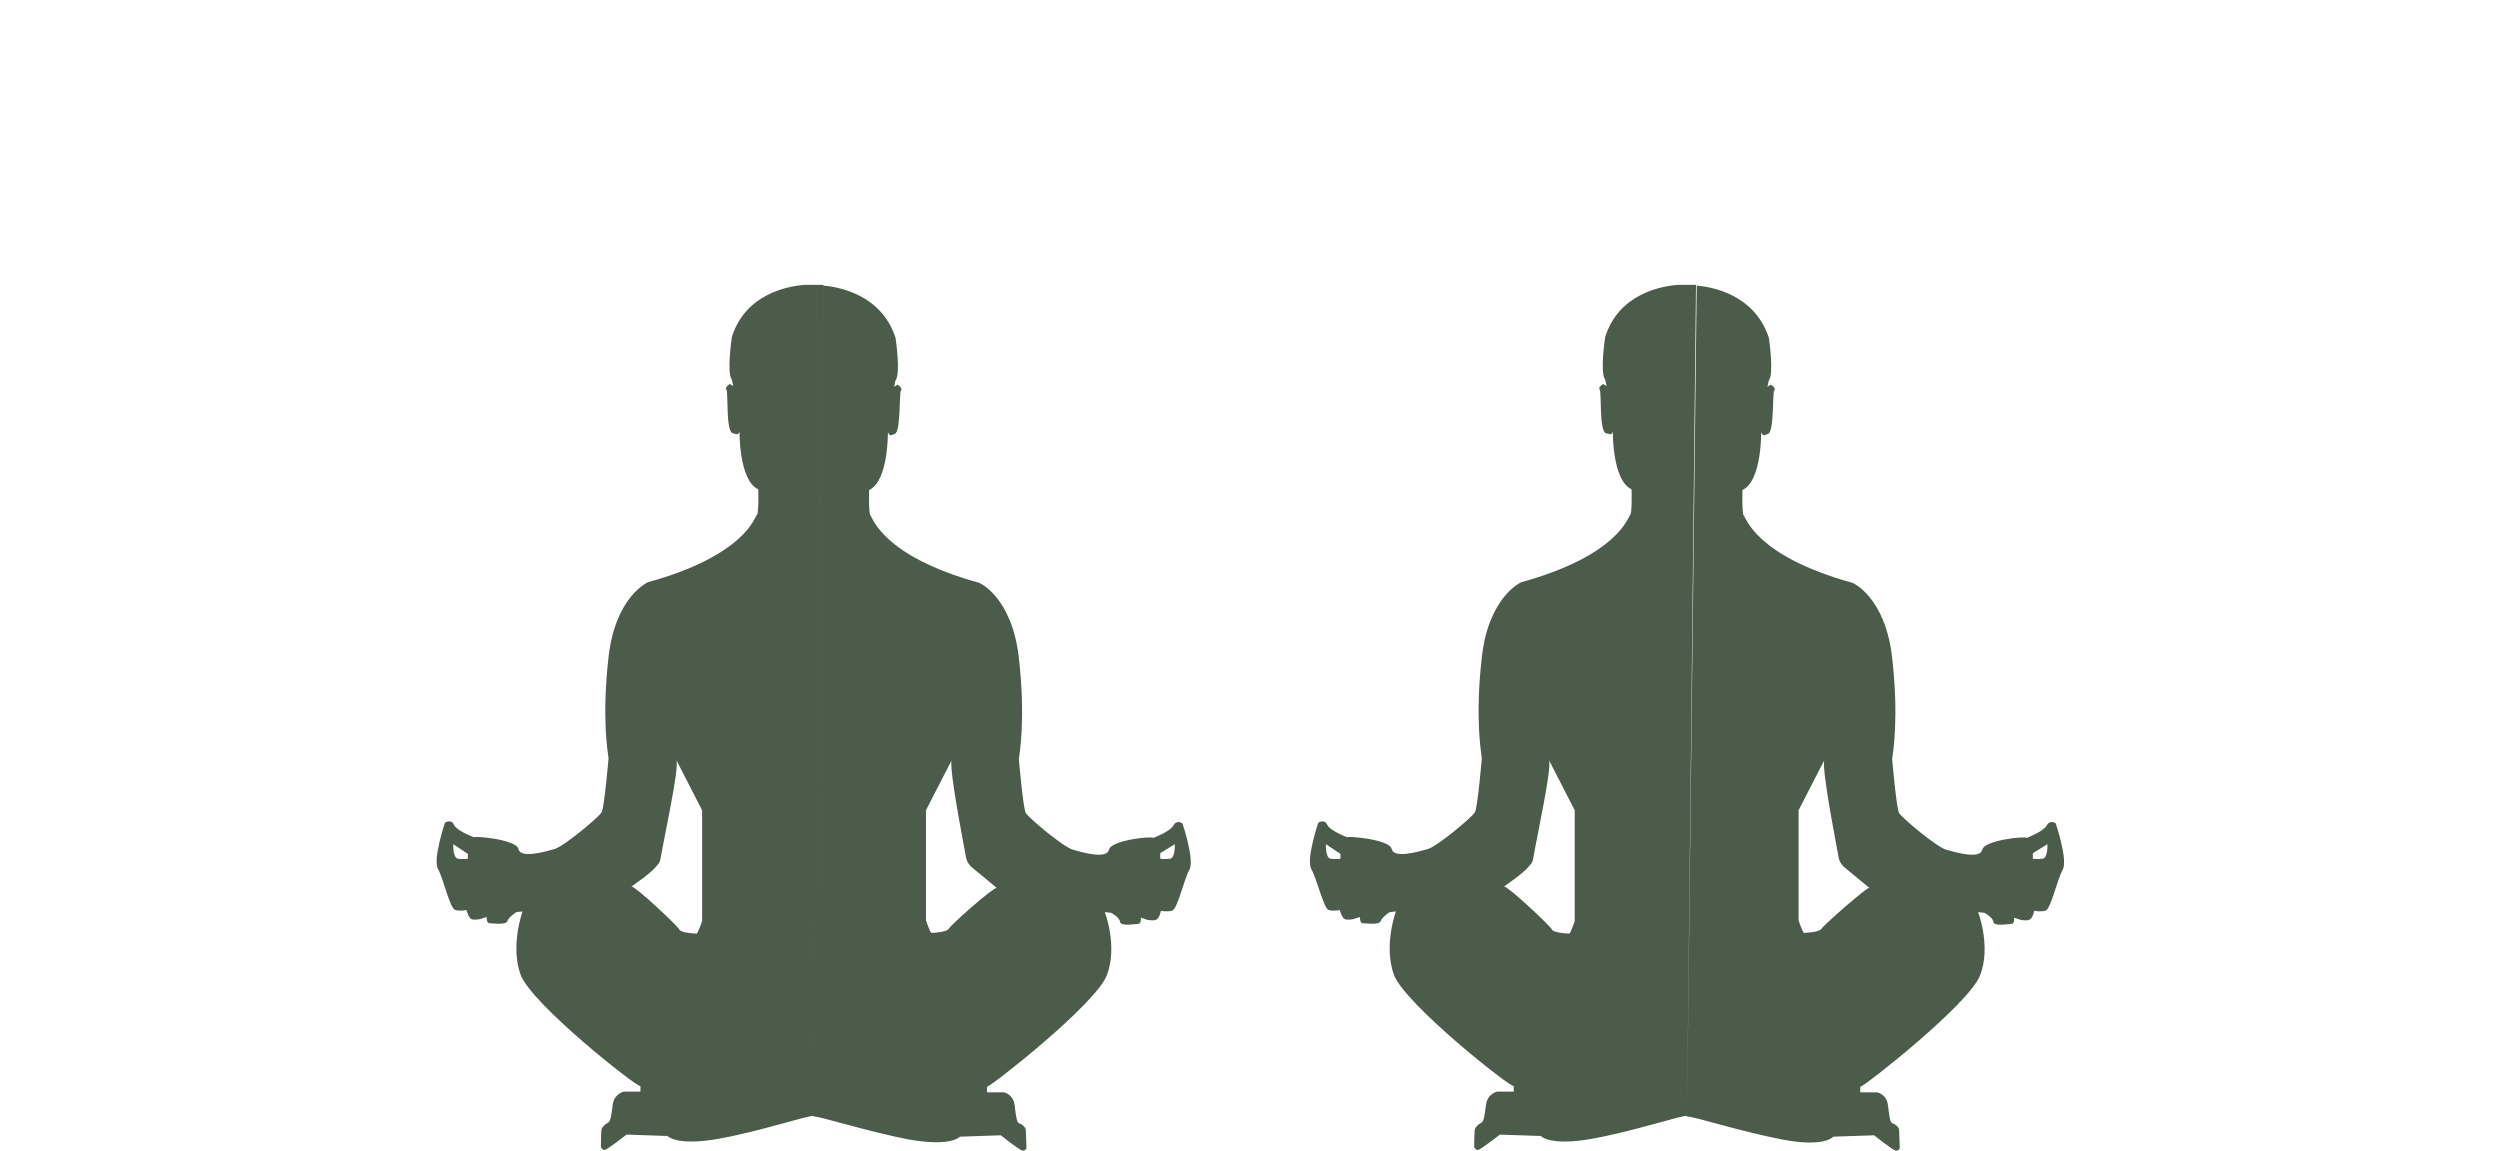 <?xml version="1.0" encoding="utf-8"?>
<!-- Generator: Adobe Illustrator 19.0.0, SVG Export Plug-In . SVG Version: 6.00 Build 0)  -->
<svg version="1.1" id="Calque_1" xmlns="http://www.w3.org/2000/svg" xmlns:xlink="http://www.w3.org/1999/xlink" x="0px" y="0px"
	 viewBox="0 0 360.7 166" style="enable-background:new 0 0 360.7 166;" xml:space="preserve">
<style type="text/css">
	.st0{fill:#4B5C4A;}
</style>
<path id="XMLID_55_" class="st0" d="M118.8,41.1h-2.8c-2.2,0.2-8.4,1.2-10.4,7.5c0,0-0.8,5.2,0,6.2l0.2,0.9l-0.5-0.3
	c0,0-0.8,0.5-0.5,0.8c0.3,0.3-0.1,6,0.9,6.3c0.9,0.3,0.8,0.1,1-0.2c0,0-0.1,7,2.7,8.3c0,0,0.1,3.5-0.2,3.7
	c-0.3,0.2-1.6,5.8-15.7,9.7c0,0-4.7,2-5.7,10.8c-1,8.8-0.1,13.8,0,14.6c0,0-0.6,7.1-1,7.8s-5.4,4.9-6.8,5.3s-4.9,1.4-5.2,0
	s-6.3-1.9-6.4-1.7c0,0-2.5-0.9-2.9-1.8s-1.3-0.3-1.3-0.3s-1.8,5.3-1,6.7c0.8,1.4,1.7,5.7,2.5,5.9s1.6,0,1.6,0s0.3,1.1,0.7,1.3
	s1.3,0,1.3,0l0.9-0.3c0,0,0,0.9,0.4,0.9s2.4,0.3,2.6-0.3s1.3-1.3,1.3-1.3l0.9-0.1c0,0-1.8,4.9-0.3,9.1s16.8,16.3,17.3,16.1v0.8H90
	c0,0-1.4,0.3-1.6,1.9s-0.3,2.4-0.7,2.6s-0.8,0.6-0.9,0.9s-0.1,2.6-0.1,2.6s0.2,0.5,0.6,0.4s3.1-2.2,3.1-2.2l5.9,0.2
	c0,0,1.3,1.5,7.4,0.4s12.9-3.4,13.7-3.3 M117.4,161.1c0.8-0.1,7.5,2.1,13.7,3.3c6.2,1.1,7.4-0.4,7.4-0.4l5.9-0.2
	c0,0,2.6,2.1,3.1,2.2s0.6-0.4,0.6-0.4s-0.1-2.3-0.1-2.6s-0.5-0.8-0.9-0.9s-0.5-0.9-0.7-2.6s-1.6-1.9-1.6-1.9h-2.4v-0.8
	c0.4,0.1,15.7-11.9,17.3-16.1s-0.3-9.1-0.3-9.1l0.9,0.1c0,0,1.2,0.6,1.3,1.3s2.1,0.3,2.6,0.3s0.4-0.9,0.4-0.9l0.9,0.3
	c0,0,0.8,0.2,1.3,0s0.7-1.3,0.7-1.3s0.8,0.2,1.6,0s1.7-4.5,2.5-5.9s-1-6.7-1-6.7s-0.8-0.6-1.3,0.3s-2.9,1.8-2.9,1.8
	c-0.1-0.3-6.1,0.3-6.4,1.7s-3.8,0.4-5.2,0s-6.4-4.6-6.8-5.3s-1-7.8-1-7.8c0.1-0.8,1-5.8,0-14.6c-1-8.8-5.7-10.8-5.7-10.8
	c-14.1-3.9-15.4-9.5-15.7-9.7c-0.3-0.2-0.2-3.7-0.2-3.7c2.8-1.3,2.7-8.3,2.7-8.3c0.3,0.3,0.1,0.6,1,0.2c0.9-0.3,0.6-6,0.9-6.3
	c0.3-0.3-0.5-0.8-0.5-0.8l-0.5,0.3l0.2-0.9c0.8-1,0-6.2,0-6.2c-2.1-6.3-8.3-7.3-10.4-7.5v0 M67.5,123.9c0,0-0.6,0.1-1.4,0
	c-0.8-0.1-0.7-2.1-0.7-2.1l2.1,1.4V123.9z M101.3,132.9c0,0-0.6,1.8-0.8,1.8s-2.3-0.1-2.5-0.6s-6.4-6.3-6.9-6.2c0,0,2.8-1.9,3.5-2.8
	c0.2-0.3,0.6-0.5,0.7-1.2c0.6-3.5,2.7-13,2.3-14.2l3.7,7.2V132.9z M136.9,134c-0.3,0.5-2.3,0.6-2.5,0.6s-0.8-1.8-0.8-1.8v-15.9
	l3.7-7.2c-0.4,1.4,2,13.5,2.1,14.1c0.1,0.6,0.6,1.2,0.9,1.4c0.5,0.4,3.5,2.9,3.5,2.9C143.2,128.1,137.1,133.5,136.9,134z
	 M168.8,123.9c-0.8,0.1-1.4,0-1.4,0v-0.8l2.1-1.3C169.5,121.8,169.6,123.8,168.8,123.9z"/>
<path id="XMLID_48_" class="st0" d="M244.7,41.1H242c-2.2,0.2-8.4,1.2-10.4,7.5c0,0-0.8,5.2,0,6.2l0.2,0.9l-0.5-0.3
	c0,0-0.8,0.5-0.5,0.8c0.3,0.3-0.1,6,0.9,6.3c0.9,0.3,0.8,0.1,1-0.2c0,0-0.1,7,2.7,8.3c0,0,0.1,3.5-0.2,3.7
	c-0.3,0.2-1.6,5.8-15.7,9.7c0,0-4.7,2-5.7,10.8c-1,8.8-0.1,13.8,0,14.6c0,0-0.6,7.1-1,7.8s-5.4,4.9-6.8,5.3s-4.9,1.4-5.2,0
	s-6.3-1.9-6.4-1.7c0,0-2.5-0.9-2.9-1.8s-1.3-0.3-1.3-0.3s-1.8,5.3-1,6.7s1.8,5.7,2.5,5.9s1.6,0,1.6,0s0.3,1.1,0.7,1.3s1.3,0,1.3,0
	l0.9-0.3c0,0,0,0.9,0.4,0.9s2.4,0.3,2.6-0.3s1.3-1.3,1.3-1.3l0.9-0.1c0,0-1.8,4.9-0.3,9.1s16.8,16.3,17.3,16.1v0.8h-2.4
	c0,0-1.4,0.3-1.6,1.9s-0.3,2.4-0.7,2.6s-0.8,0.6-0.9,0.9s-0.1,2.6-0.1,2.6s0.2,0.5,0.6,0.4s3.1-2.2,3.1-2.2l5.9,0.2
	c0,0,1.3,1.5,7.4,0.4s12.9-3.4,13.7-3.3 M243.4,161.1c0.8-0.1,7.5,2.1,13.7,3.3s7.4-0.4,7.4-0.4l5.9-0.2c0,0,2.6,2.1,3.1,2.2
	s0.6-0.4,0.6-0.4s-0.1-2.3-0.1-2.6s-0.5-0.8-0.9-0.9s-0.5-0.9-0.7-2.6s-1.6-1.9-1.6-1.9h-2.4v-0.8c0.4,0.1,15.7-11.9,17.3-16.1
	s-0.3-9.1-0.3-9.1l0.9,0.1c0,0,1.2,0.6,1.3,1.3s2.1,0.3,2.6,0.3s0.4-0.9,0.4-0.9l0.9,0.3c0,0,0.8,0.2,1.3,0s0.7-1.3,0.7-1.3
	s0.8,0.2,1.6,0s1.7-4.5,2.5-5.9s-1-6.7-1-6.7s-0.8-0.6-1.3,0.3s-2.9,1.8-2.9,1.8c-0.1-0.3-6.1,0.3-6.4,1.7s-3.8,0.4-5.2,0
	s-6.4-4.6-6.8-5.3s-1-7.8-1-7.8c0.1-0.8,1-5.8,0-14.6c-1-8.8-5.7-10.8-5.7-10.8c-14.1-3.9-15.4-9.5-15.7-9.7
	c-0.3-0.2-0.2-3.7-0.2-3.7c2.8-1.3,2.7-8.3,2.7-8.3c0.3,0.3,0.1,0.6,1,0.2c0.9-0.3,0.6-6,0.9-6.3c0.3-0.3-0.5-0.8-0.5-0.8l-0.5,0.3
	l0.2-0.9c0.8-1,0-6.2,0-6.2c-2.1-6.3-8.3-7.3-10.4-7.5v0 M193.4,123.9c0,0-0.6,0.1-1.4,0c-0.8-0.1-0.7-2.1-0.7-2.1l2.1,1.4V123.9z
	 M227.2,132.9c0,0-0.6,1.8-0.8,1.8s-2.3-0.1-2.5-0.6s-6.4-6.3-6.9-6.2c0,0,2.8-1.9,3.5-2.8c0.2-0.3,0.6-0.5,0.7-1.2
	c0.6-3.5,2.7-13,2.3-14.2l3.7,7.2V132.9z M262.8,134c-0.3,0.5-2.3,0.6-2.5,0.6s-0.8-1.8-0.8-1.8v-15.9l3.7-7.2
	c-0.4,1.4,2,13.5,2.1,14.1c0.1,0.6,0.6,1.2,0.9,1.4c0.5,0.4,3.5,2.9,3.5,2.9C269.2,128.1,263.1,133.5,262.8,134z M294.7,123.9
	c-0.8,0.1-1.4,0-1.4,0v-0.8l2.1-1.3C295.4,121.8,295.5,123.8,294.7,123.9z"/>
</svg>
